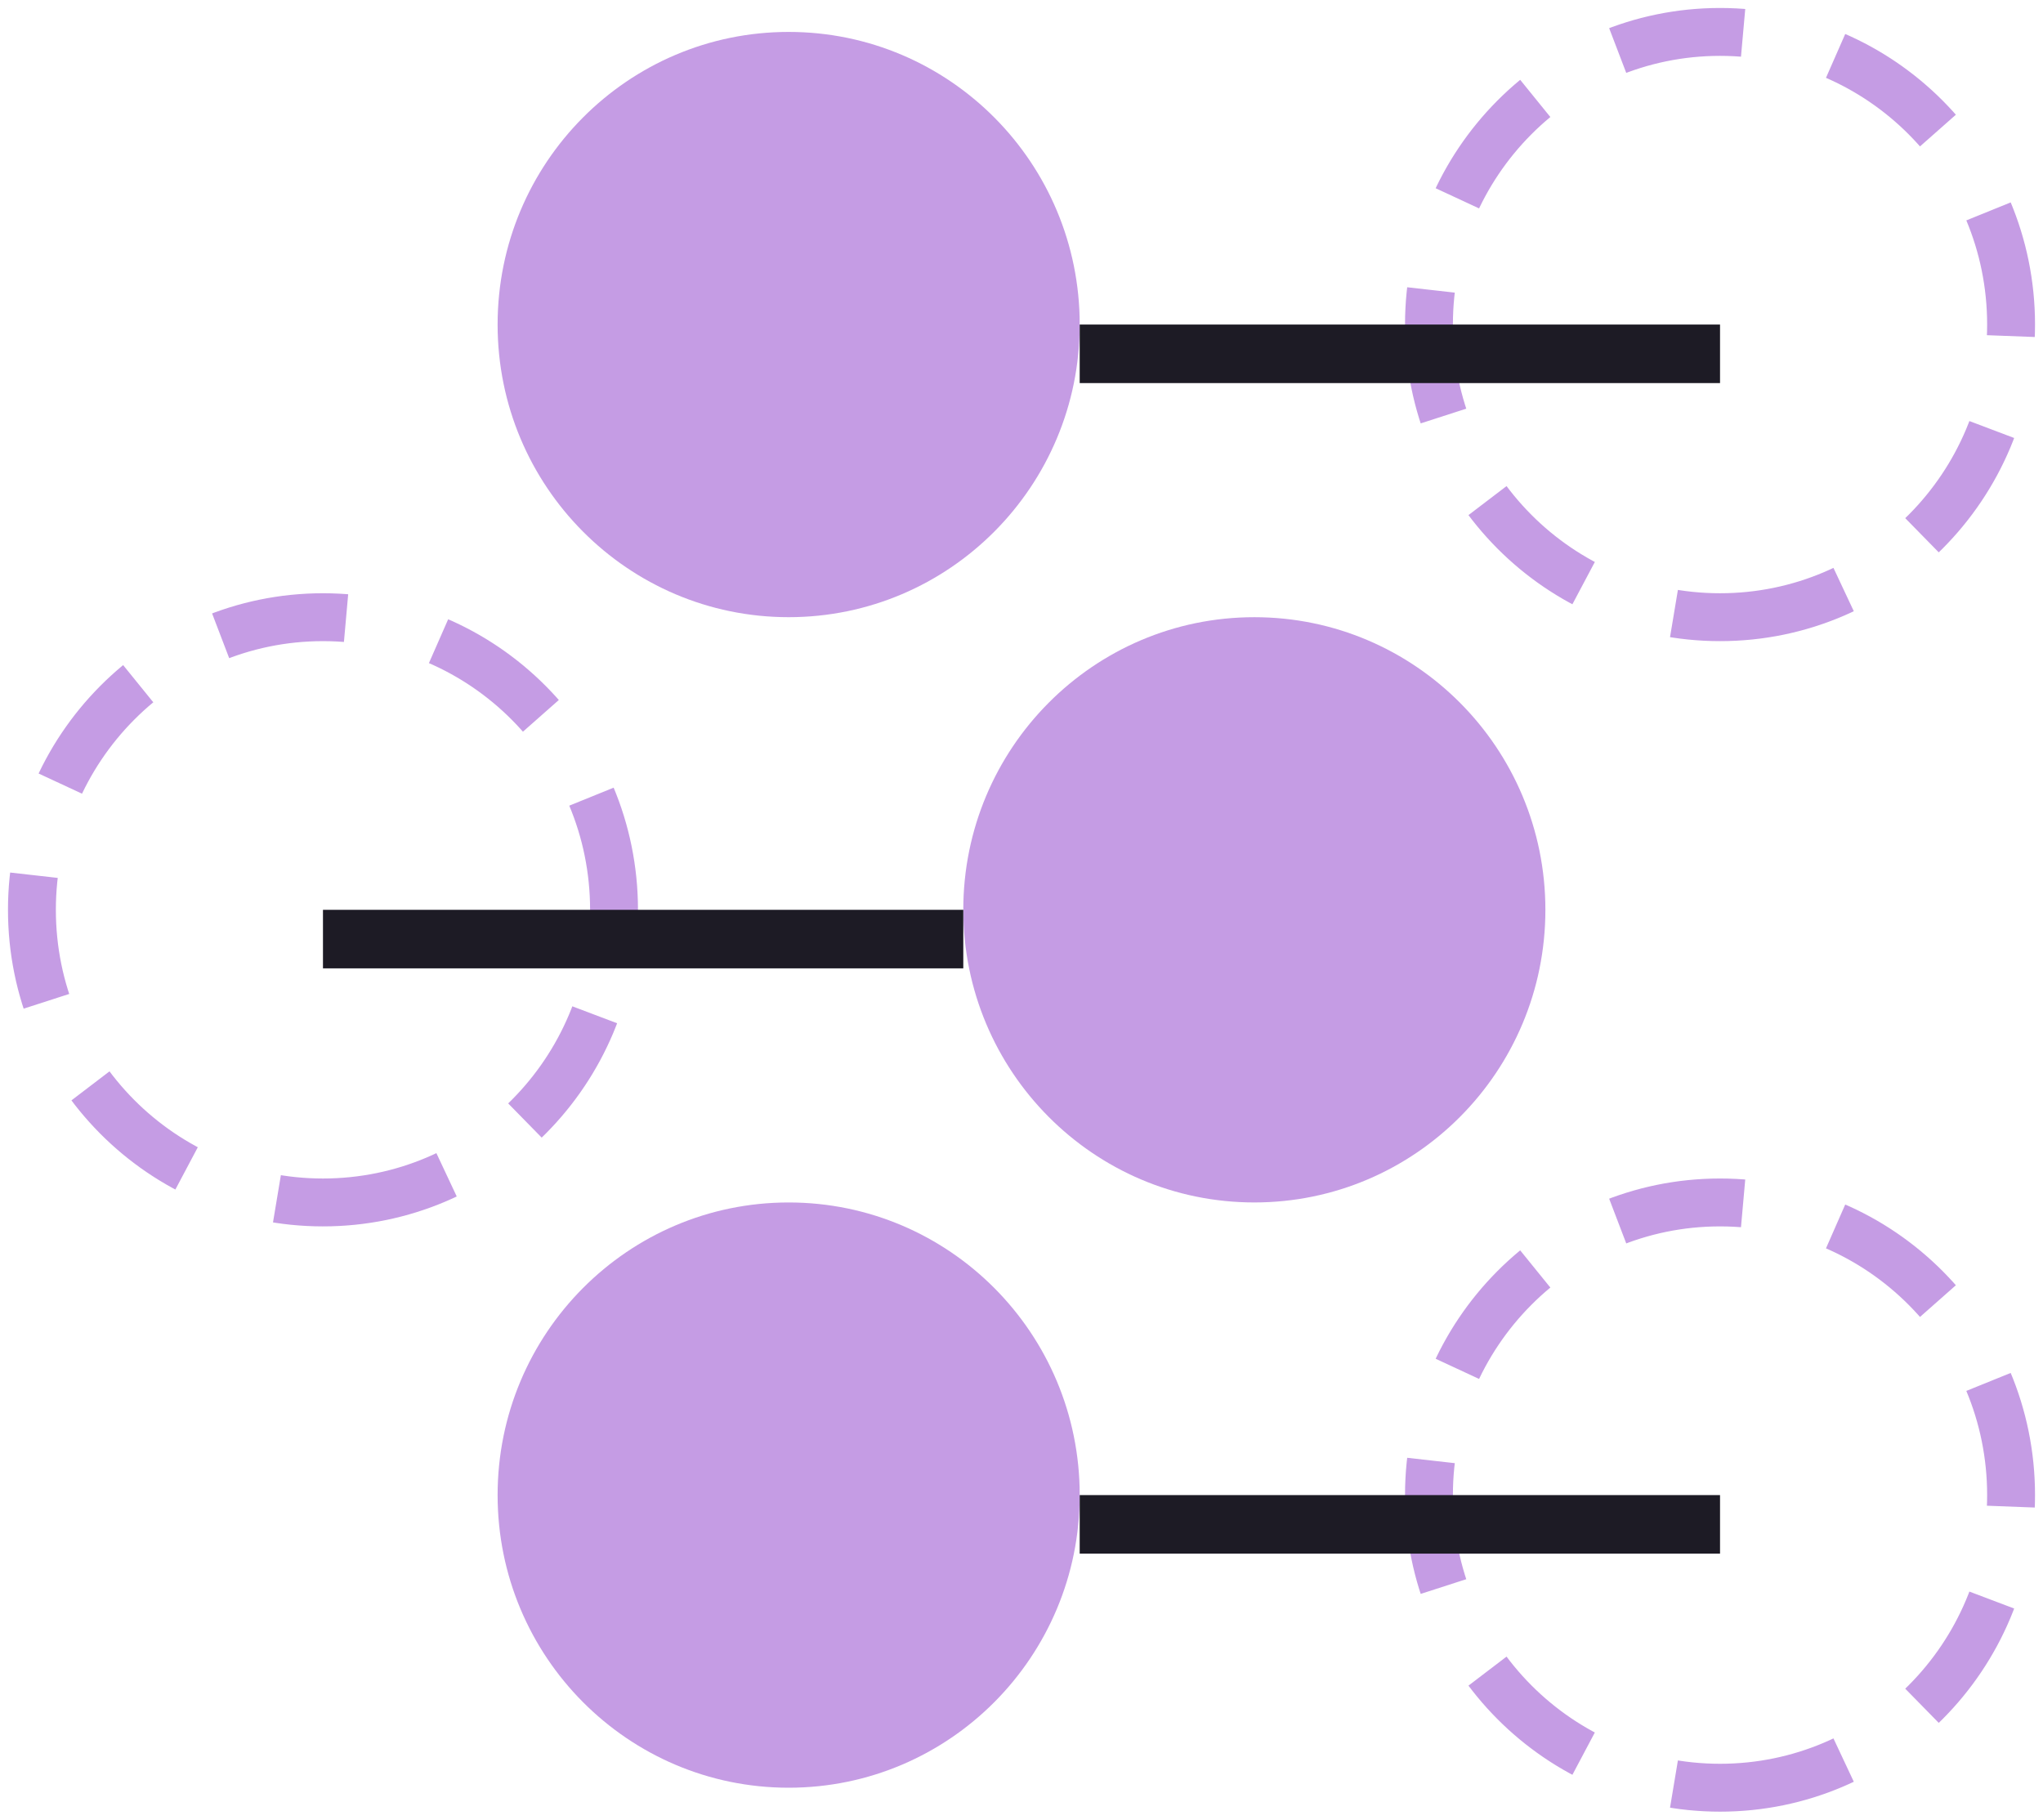 <?xml version="1.0" encoding="UTF-8"?>
<svg width="128px" height="114px" viewBox="0 0 128 114" version="1.1" xmlns="http://www.w3.org/2000/svg" xmlns:xlink="http://www.w3.org/1999/xlink">
    <title>BE499622-E9C3-48CE-8CDC-1C3C2E1379ED@3x</title>
    <g id="Splash-Page-final" stroke="none" stroke-width="1" fill="none" fill-rule="evenodd">
        <g id="Desktop" transform="translate(-656, -217)">
            <g id="CRC-Circles" transform="translate(658, 219)">
                <ellipse id="Oval" fill="#C59CE4" cx="47.412" cy="18.333" rx="18.235" ry="18.333"></ellipse>
                <path d="M18.235,73.333 C28.306,73.333 36.471,65.125 36.471,55 C36.471,44.875 28.306,36.667 18.235,36.667 C8.164,36.667 0,44.875 0,55 C0,65.125 8.164,73.333 18.235,73.333 Z" id="Oval-Copy-4" stroke="#C59CE4" stroke-width="3" stroke-dasharray="8,6"></path>
                <ellipse id="Oval-Copy-6" fill="#C59CE4" cx="47.412" cy="91.667" rx="18.235" ry="18.333"></ellipse>
                <path d="M105.765,36.667 C115.836,36.667 124,28.459 124,18.333 C124,8.208 115.836,0 105.765,0 C95.694,0 87.529,8.208 87.529,18.333 C87.529,28.459 95.694,36.667 105.765,36.667 Z" id="Oval-Copy-3" stroke="#C59CE4" stroke-width="3" stroke-dasharray="8,6"></path>
                <ellipse id="Oval-Copy-5" fill="#C59CE4" cx="76.588" cy="55" rx="18.235" ry="18.333"></ellipse>
                <path d="M105.765,110 C115.836,110 124,101.792 124,91.667 C124,81.541 115.836,73.333 105.765,73.333 C95.694,73.333 87.529,81.541 87.529,91.667 C87.529,101.792 95.694,110 105.765,110 Z" id="Oval-Copy-7" stroke="#C59CE4" stroke-width="3" stroke-dasharray="8,6"></path>
                <rect id="Rectangle-Copy-13" fill="#1D1B25" x="65.647" y="91.667" width="40.118" height="3.667"></rect>
                <rect id="Rectangle-Copy-12" fill="#1D1B25" x="18.235" y="55" width="40.118" height="3.667"></rect>
                <rect id="Rectangle" fill="#1D1B25" x="65.647" y="18.333" width="40.118" height="3.667"></rect>
            </g>
        </g>
    </g>
</svg>